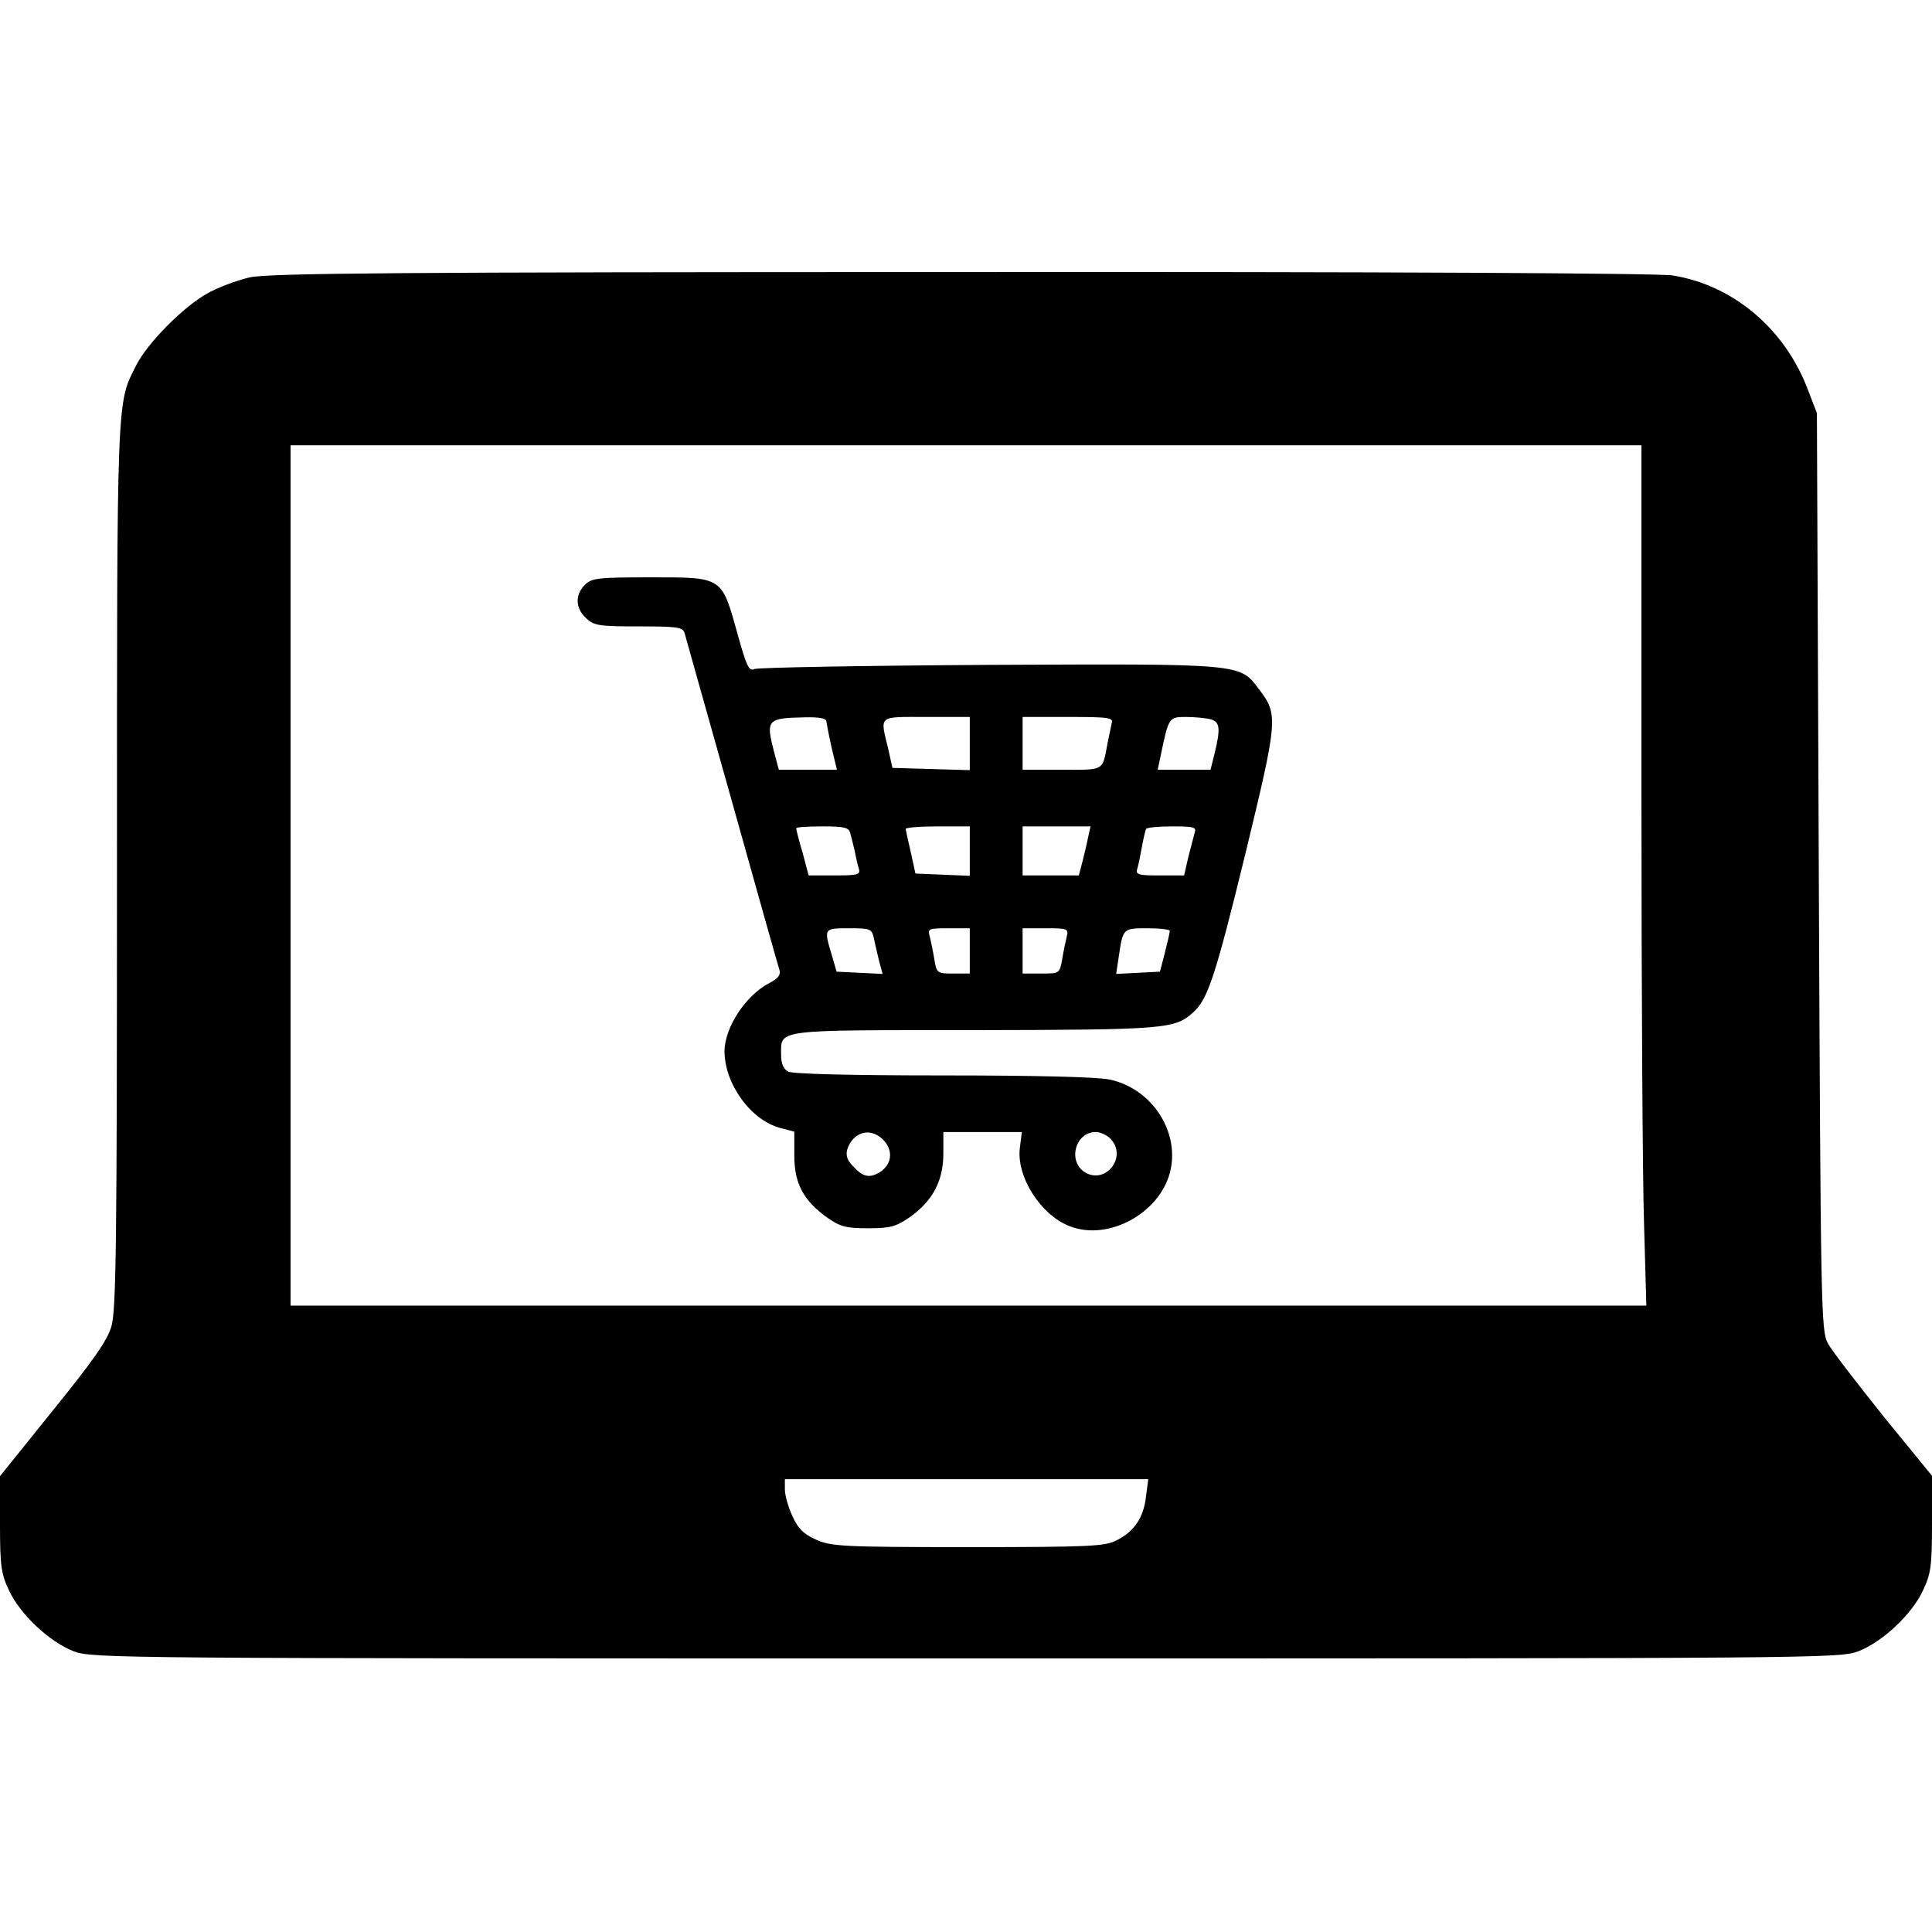 <?xml version="1.0" standalone="no"?>
<!DOCTYPE svg PUBLIC "-//W3C//DTD SVG 20010904//EN"
 "http://www.w3.org/TR/2001/REC-SVG-20010904/DTD/svg10.dtd">
<svg version="1.0" xmlns="http://www.w3.org/2000/svg"
 width="512pt" height="512pt" viewBox="0 0 512 512"
 preserveAspectRatio="xMidYMid meet">
<g transform="translate(0,512) scale(0.1,-0.1)"
fill="#000000" stroke="none">
<path d="M662 4385 c-34 -8 -86 -27 -115 -44 -63 -36 -156 -130 -186 -189 -52
-103 -51 -66 -51 -1327 0 -1003 -2 -1178 -15 -1221 -11 -37 -49 -91 -155 -222
l-140 -174 0 -126 c0 -112 3 -133 24 -177 29 -63 107 -136 171 -161 49 -19
107 -19 2365 -19 2258 0 2316 0 2365 19 64 25 142 98 171 161 21 44 24 65 24
177 l0 127 -129 158 c-70 88 -137 174 -147 193 -18 34 -19 85 -24 1250 l-5
1215 -23 60 c-61 163 -198 279 -359 305 -35 6 -770 10 -1883 9 -1502 0 -1836
-3 -1888 -14z m3688 -1373 c0 -511 3 -1024 7 -1140 l6 -212 -1796 0 -1797 0 0
1140 0 1140 1790 0 1790 0 0 -928z m-1313 -1858 c-6 -55 -31 -93 -78 -116 -30
-16 -71 -18 -394 -18 -335 0 -363 2 -403 20 -33 15 -47 29 -62 62 -11 24 -20
55 -20 71 l0 27 481 0 482 0 -6 -46z"/>
<path d="M1550 3570 c-27 -27 -25 -62 3 -88 21 -20 34 -22 139 -22 102 0 117
-2 122 -17 3 -10 59 -211 126 -448 66 -236 123 -438 126 -447 3 -12 -5 -22
-27 -33 -63 -33 -118 -117 -119 -180 0 -87 69 -183 147 -204 l38 -10 0 -64 c0
-74 25 -120 89 -165 33 -23 49 -27 107 -27 59 0 73 4 111 30 60 43 88 96 88
168 l0 57 104 0 104 0 -5 -40 c-11 -77 55 -181 133 -210 101 -39 235 34 264
141 29 107 -46 224 -159 248 -33 7 -194 11 -442 11 -250 0 -397 4 -410 10 -13
7 -19 21 -19 45 0 68 -21 65 513 65 507 1 530 3 579 47 39 35 59 96 138 419
87 359 88 370 36 438 -51 68 -42 67 -716 64 -333 -2 -612 -7 -621 -11 -14 -7
-21 8 -45 95 -42 150 -38 148 -229 148 -142 0 -157 -2 -175 -20z m640 -362 c1
-7 7 -39 14 -70 l14 -58 -77 0 -77 0 -12 45 c-23 88 -20 92 81 94 39 1 57 -3
57 -11z m380 -58 l0 -71 -102 3 -103 3 -11 50 c-22 91 -29 85 101 85 l115 0 0
-70z m376 53 c-2 -10 -7 -34 -11 -53 -14 -74 -6 -70 -121 -70 l-104 0 0 70 0
70 121 0 c110 0 120 -2 115 -17z m262 11 c25 -7 27 -24 11 -90 l-11 -44 -70 0
-70 0 7 33 c22 106 22 107 68 107 23 0 52 -3 65 -6z m-955 -301 c3 -10 8 -31
12 -48 3 -16 8 -38 11 -47 5 -16 -3 -18 -64 -18 l-69 0 -16 60 c-10 33 -17 62
-17 65 0 3 31 5 69 5 58 0 70 -3 74 -17z m317 -48 l0 -66 -72 3 -72 3 -12 55
c-7 30 -13 58 -14 63 0 4 38 7 85 7 l85 0 0 -65z m314 38 c-3 -16 -10 -45 -15
-65 l-10 -38 -74 0 -75 0 0 65 0 65 90 0 90 0 -6 -27z m282 10 c-3 -10 -10
-39 -17 -65 l-11 -48 -65 0 c-57 0 -64 2 -59 18 3 9 8 35 12 57 4 22 9 43 11
48 2 4 33 7 69 7 58 0 65 -2 60 -17z m-850 -280 c3 -16 10 -43 14 -61 l9 -33
-61 3 -61 3 -13 45 c-21 70 -21 70 46 70 57 0 60 -1 66 -27z m254 -33 l0 -60
-44 0 c-42 0 -44 1 -50 38 -3 20 -9 47 -12 60 -6 21 -4 22 50 22 l56 0 0 -60z
m257 38 c-3 -13 -9 -40 -12 -60 -7 -38 -7 -38 -56 -38 l-49 0 0 60 0 60 61 0
c58 0 61 -1 56 -22z m273 15 c0 -5 -6 -30 -13 -58 l-13 -50 -58 -3 -58 -3 7
47 c11 74 11 74 76 74 32 0 59 -3 59 -7z m-760 -553 c34 -34 20 -80 -27 -95
-17 -4 -30 1 -48 20 -19 18 -24 31 -20 48 15 47 61 61 95 27z m604 1 c44 -48
-15 -122 -70 -87 -45 30 -24 106 30 106 13 0 31 -9 40 -19z"/>
</g>
</svg>

